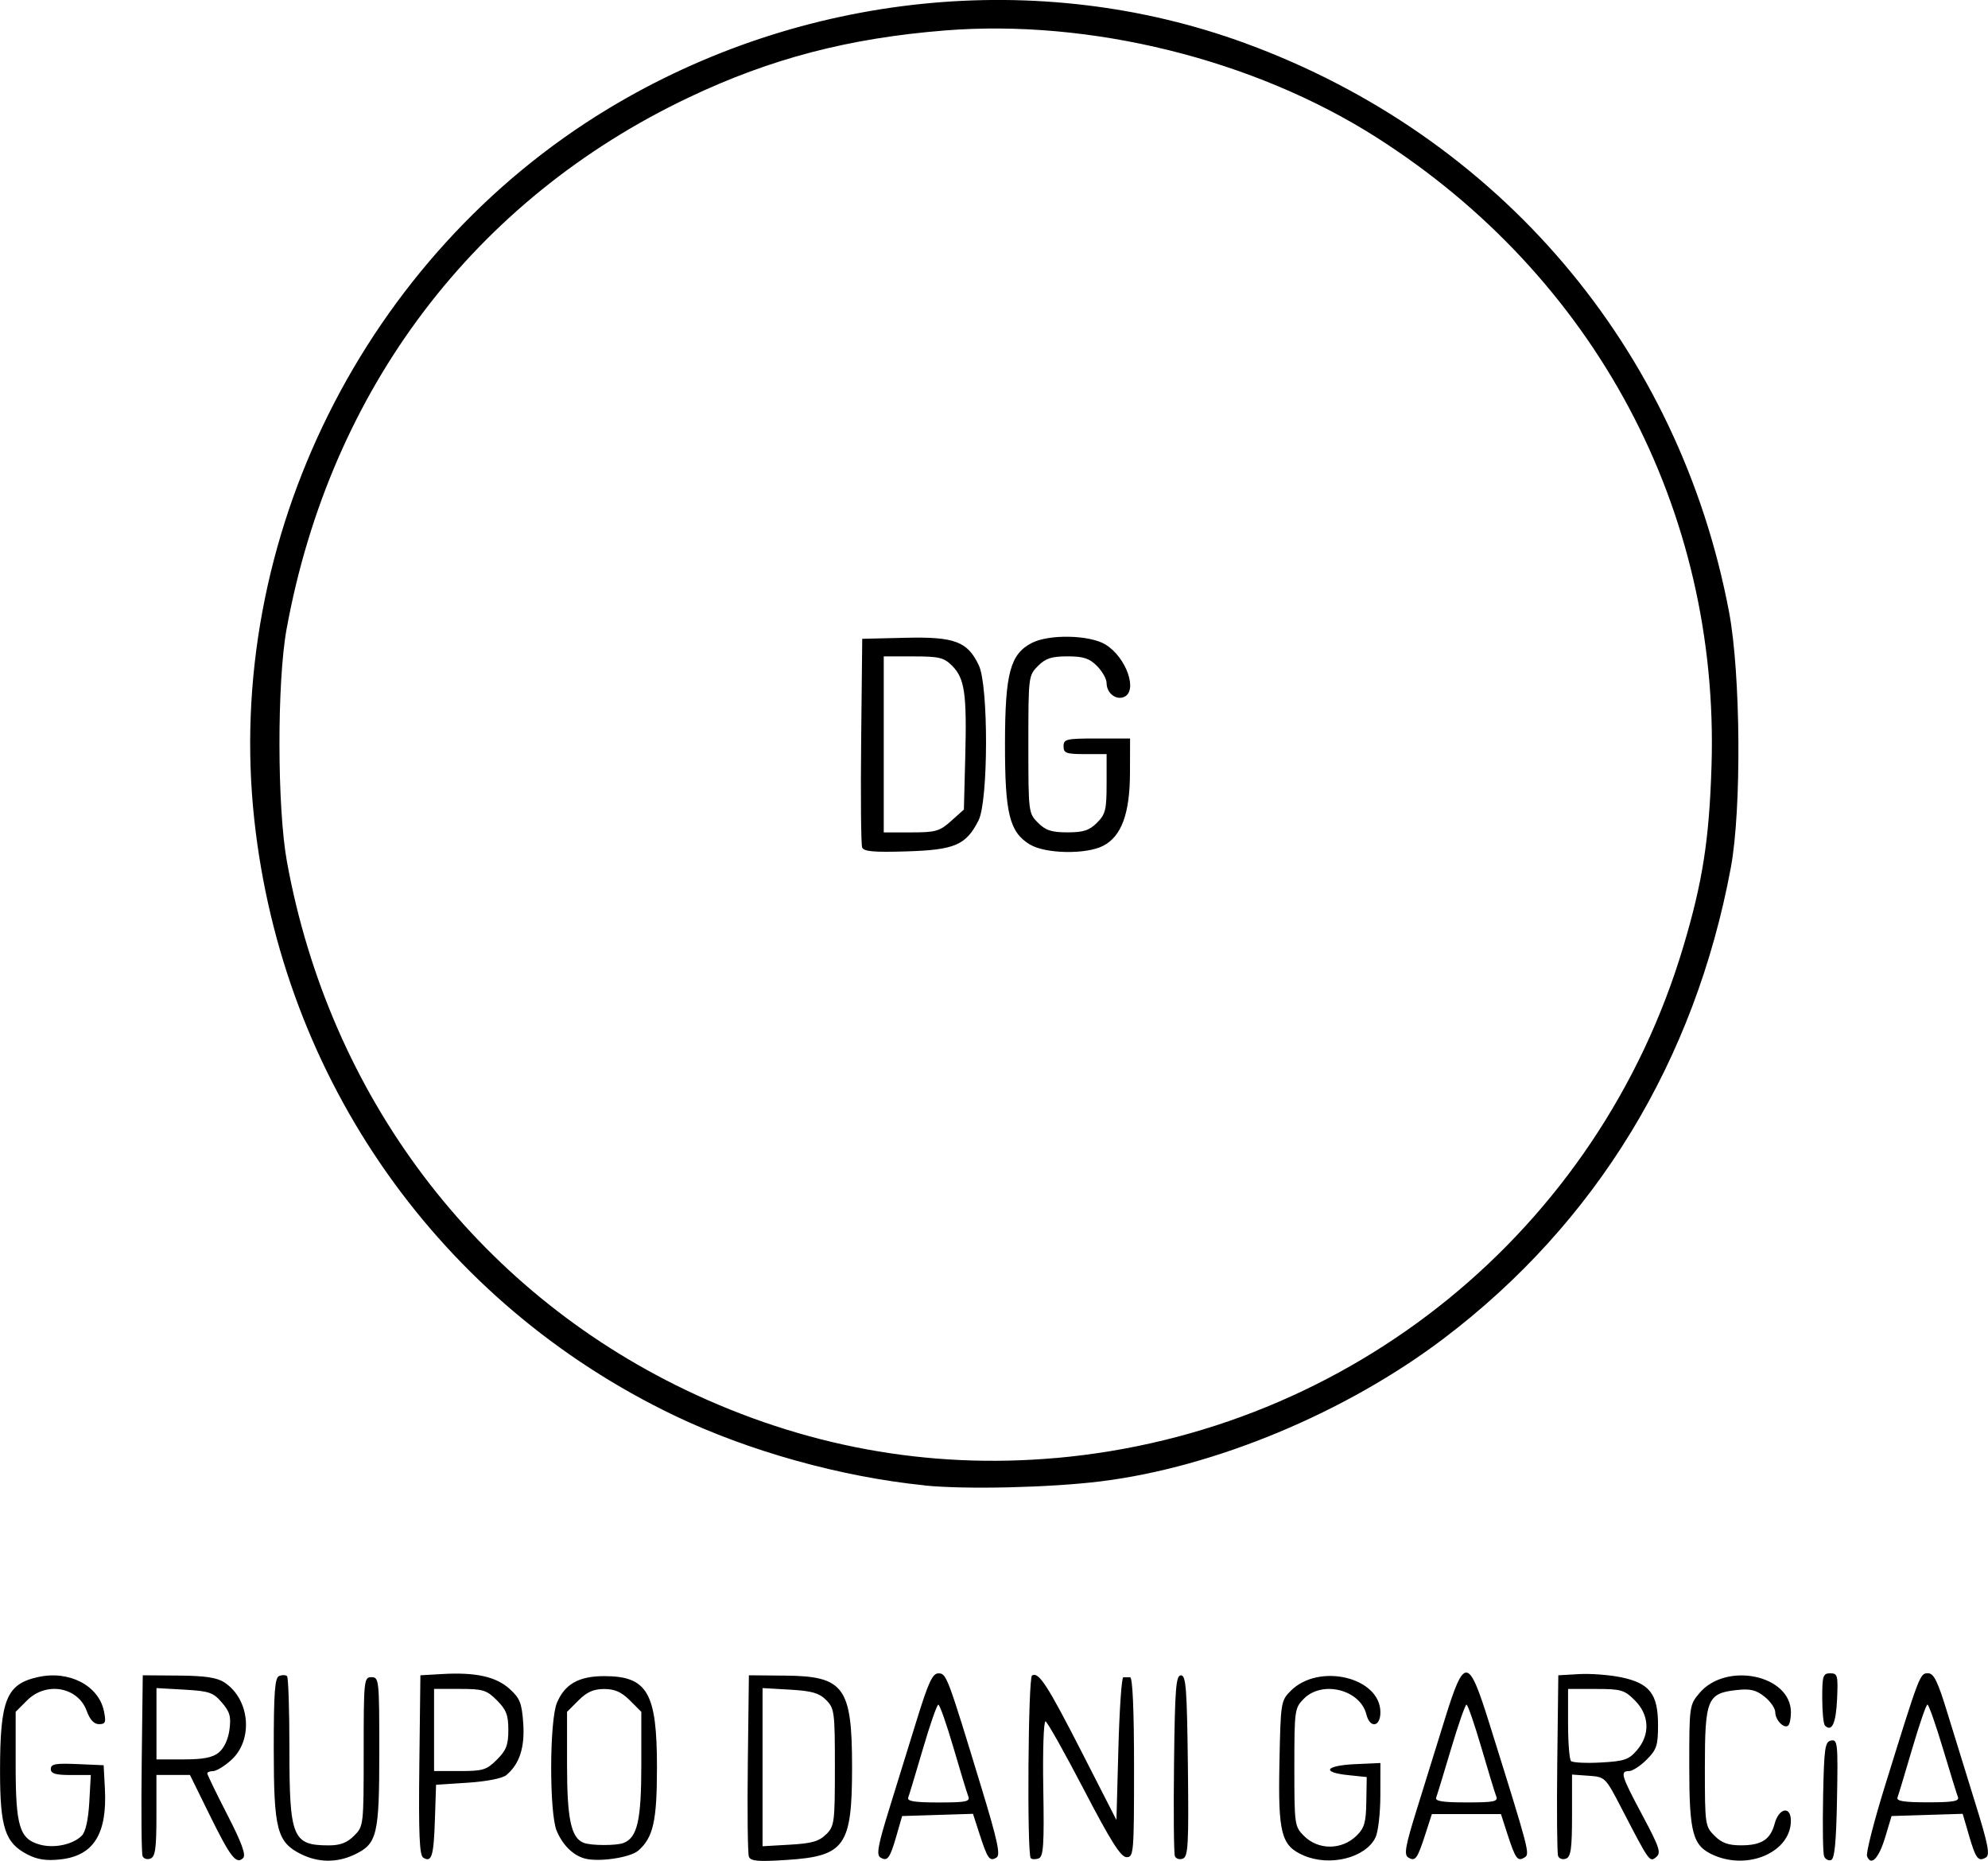 <?xml version="1.0" encoding="UTF-8" standalone="no"?>
<!-- Created with Inkscape (http://www.inkscape.org/) -->

<svg
   width="43.042mm"
   height="40.285mm"
   viewBox="0 0 43.042 40.285"
   version="1.1"
   id="svg934"
   inkscape:version="1.1 (c68e22c387, 2021-05-23)"
   sodipodi:docname="logo.svg"
   xmlns:inkscape="http://www.inkscape.org/namespaces/inkscape"
   xmlns:sodipodi="http://sodipodi.sourceforge.net/DTD/sodipodi-0.dtd"
   xmlns="http://www.w3.org/2000/svg"
   xmlns:svg="http://www.w3.org/2000/svg">
  <sodipodi:namedview
     id="namedview936"
     pagecolor="#ffffff"
     bordercolor="#666666"
     borderopacity="1.0"
     inkscape:pageshadow="2"
     inkscape:pageopacity="0.0"
     inkscape:pagecheckerboard="0"
     inkscape:document-units="mm"
     showgrid="false"
     inkscape:zoom="0.71446409"
     inkscape:cx="145.56365"
     inkscape:cy="442.28955"
     inkscape:window-width="1586"
     inkscape:window-height="1020"
     inkscape:window-x="2524"
     inkscape:window-y="186"
     inkscape:window-maximized="0"
     inkscape:current-layer="layer1" />
  <defs
     id="defs931" />
  <g
     inkscape:label="Capa 1"
     inkscape:groupmode="layer"
     id="layer1"
     transform="translate(-66.558,-31.327)">
    <path
       style="fill:#000000;stroke-width:0.085"
       d="m 67.151,71.472 c -0.484,-0.25 -0.592,-0.58 -0.592,-1.804 5e-4,-1.546 0.135,-1.882 0.819,-2.035 0.676,-0.152 1.32,0.183 1.432,0.744 0.047,0.234 0.031,0.275 -0.108,0.275 -0.108,0 -0.197,-0.096 -0.265,-0.283 -0.189,-0.524 -0.877,-0.647 -1.293,-0.231 l -0.247,0.247 v 1.154 c 0,1.329 0.084,1.603 0.53,1.722 0.31,0.083 0.712,-0.004 0.902,-0.195 0.082,-0.082 0.14,-0.342 0.162,-0.721 l 0.033,-0.592 h -0.433 c -0.334,0 -0.433,-0.03 -0.433,-0.131 0,-0.108 0.102,-0.126 0.572,-0.106 l 0.572,0.025 0.027,0.508 c 0.052,0.981 -0.246,1.454 -0.966,1.531 -0.304,0.033 -0.495,0.004 -0.712,-0.108 z m 2.493,0.034 c -0.022,-0.059 -0.031,-0.963 -0.018,-2.009 l 0.023,-1.903 0.775,0.006 c 0.576,0.005 0.831,0.043 0.993,0.149 0.555,0.364 0.63,1.248 0.144,1.683 -0.145,0.13 -0.32,0.236 -0.389,0.236 -0.069,0 -0.126,0.022 -0.126,0.05 0,0.027 0.195,0.43 0.434,0.895 0.313,0.609 0.408,0.871 0.342,0.937 -0.148,0.148 -0.275,-0.017 -0.731,-0.944 l -0.42,-0.854 h -0.363 -0.363 v 0.88 c 0,0.714 -0.025,0.889 -0.13,0.93 -0.072,0.028 -0.149,0.002 -0.171,-0.056 z m 1.652,-2.241 c 0.112,-0.091 0.202,-0.283 0.23,-0.493 0.038,-0.284 0.009,-0.386 -0.164,-0.588 -0.188,-0.219 -0.274,-0.248 -0.813,-0.279 l -0.603,-0.034 v 0.772 0.772 h 0.583 c 0.431,0 0.631,-0.039 0.767,-0.149 z m 1.782,2.202 c -0.523,-0.261 -0.592,-0.528 -0.593,-2.277 -1.1e-4,-1.24 0.023,-1.545 0.119,-1.582 0.065,-0.025 0.141,-0.023 0.169,0.005 0.028,0.028 0.051,0.732 0.051,1.565 0,1.936 0.066,2.098 0.857,2.098 0.243,0 0.393,-0.057 0.543,-0.208 0.206,-0.206 0.208,-0.221 0.208,-1.82 0,-1.556 0.006,-1.613 0.169,-1.613 0.163,0 0.169,0.056 0.169,1.613 0,1.809 -0.045,1.994 -0.538,2.228 -0.377,0.179 -0.784,0.175 -1.155,-0.01 z m 2.643,0.075 c -0.082,-0.051 -0.101,-0.517 -0.084,-2.007 l 0.023,-1.941 0.466,-0.027 c 0.725,-0.042 1.165,0.054 1.46,0.317 0.227,0.203 0.269,0.305 0.3,0.742 0.038,0.528 -0.08,0.892 -0.367,1.13 -0.083,0.069 -0.428,0.137 -0.831,0.163 l -0.689,0.045 -0.025,0.761 c -0.026,0.786 -0.07,0.93 -0.253,0.817 z m 1.596,-2.122 c 0.203,-0.203 0.247,-0.319 0.247,-0.642 0,-0.323 -0.045,-0.439 -0.247,-0.642 -0.223,-0.223 -0.302,-0.247 -0.804,-0.247 h -0.557 v 0.889 0.889 h 0.557 c 0.503,0 0.581,-0.024 0.804,-0.247 z m 1.898,2.139 c -0.25,-0.068 -0.474,-0.289 -0.604,-0.597 -0.162,-0.382 -0.158,-2.382 0.005,-2.772 0.17,-0.406 0.475,-0.578 1.023,-0.578 0.936,0 1.143,0.358 1.143,1.972 0,1.162 -0.079,1.516 -0.4,1.802 -0.174,0.155 -0.86,0.257 -1.166,0.174 z m 0.843,-0.335 c 0.299,-0.115 0.385,-0.489 0.385,-1.685 v -1.154 l -0.247,-0.247 c -0.183,-0.183 -0.328,-0.247 -0.557,-0.247 -0.229,0 -0.374,0.064 -0.557,0.247 l -0.247,0.247 v 1.154 c 0,1.164 0.087,1.572 0.358,1.681 0.156,0.063 0.706,0.065 0.866,0.004 z m 2.714,0.296 c -0.025,-0.066 -0.036,-0.977 -0.023,-2.023 l 0.023,-1.903 0.786,0.007 c 1.276,0.011 1.448,0.247 1.448,1.983 0,1.708 -0.153,1.925 -1.411,2.007 -0.626,0.041 -0.785,0.027 -0.822,-0.07 z m 1.672,-0.481 c 0.18,-0.18 0.19,-0.257 0.19,-1.455 0,-1.198 -0.01,-1.275 -0.19,-1.455 -0.152,-0.152 -0.309,-0.197 -0.783,-0.224 l -0.593,-0.034 v 1.712 1.712 l 0.593,-0.034 c 0.474,-0.027 0.631,-0.072 0.783,-0.224 z m 1.176,0.5 c -0.091,-0.056 -0.055,-0.258 0.185,-1.034 0.164,-0.53 0.436,-1.411 0.606,-1.958 0.249,-0.804 0.338,-0.995 0.465,-0.995 0.174,0 0.193,0.051 0.935,2.488 0.345,1.135 0.412,1.444 0.323,1.499 -0.149,0.092 -0.193,0.031 -0.365,-0.498 l -0.145,-0.448 -0.767,0.024 -0.767,0.024 -0.122,0.423 c -0.142,0.496 -0.196,0.568 -0.349,0.473 z m 1.901,-1.328 c -0.029,-0.074 -0.174,-0.551 -0.322,-1.058 -0.149,-0.508 -0.295,-0.923 -0.325,-0.923 -0.03,0 -0.18,0.429 -0.333,0.953 -0.154,0.524 -0.297,1 -0.319,1.058 -0.03,0.079 0.134,0.106 0.656,0.106 0.602,0 0.688,-0.018 0.644,-0.135 z m 1.354,1.343 c -0.084,-0.084 -0.057,-3.903 0.027,-3.955 0.144,-0.089 0.334,0.205 1.083,1.67 l 0.745,1.458 0.042,-1.545 c 0.023,-0.85 0.071,-1.545 0.106,-1.545 0.035,1.7e-4 0.102,2.6e-4 0.148,2.6e-4 0.054,0 0.085,0.706 0.085,1.947 0,1.862 -0.007,1.947 -0.162,1.947 -0.124,0 -0.34,-0.342 -0.921,-1.457 -0.417,-0.801 -0.792,-1.468 -0.833,-1.482 -0.041,-0.014 -0.063,0.636 -0.049,1.447 0.021,1.221 0.004,1.479 -0.098,1.518 -0.067,0.026 -0.145,0.024 -0.173,-0.004 z m 3.12,-0.047 c -0.022,-0.059 -0.031,-0.963 -0.018,-2.009 0.019,-1.625 0.041,-1.903 0.15,-1.903 0.109,0 0.13,0.284 0.15,1.959 0.02,1.708 0.006,1.965 -0.109,2.009 -0.072,0.028 -0.15,0.003 -0.173,-0.056 z m 2.783,-0.015 c -0.48,-0.209 -0.55,-0.477 -0.519,-1.998 0.026,-1.319 0.031,-1.35 0.246,-1.565 0.611,-0.61 1.94,-0.291 1.94,0.466 0,0.32 -0.227,0.354 -0.304,0.045 -0.134,-0.535 -0.951,-0.741 -1.351,-0.341 -0.202,0.202 -0.208,0.242 -0.208,1.486 0,1.244 0.005,1.283 0.208,1.486 0.311,0.311 0.818,0.309 1.138,-0.004 0.17,-0.166 0.205,-0.287 0.212,-0.734 l 0.009,-0.536 -0.404,-0.042 c -0.586,-0.061 -0.493,-0.207 0.149,-0.237 l 0.551,-0.025 -0.001,0.702 c -6.78e-4,0.39 -0.048,0.797 -0.107,0.914 -0.22,0.441 -0.991,0.631 -1.558,0.384 z m 2.269,0.045 c -0.095,-0.059 -0.061,-0.248 0.184,-1.034 0.165,-0.529 0.439,-1.41 0.608,-1.957 0.423,-1.366 0.512,-1.358 0.963,0.085 0.875,2.795 0.884,2.832 0.764,2.906 -0.151,0.094 -0.195,0.034 -0.367,-0.493 l -0.144,-0.445 h -0.748 -0.748 l -0.144,0.445 c -0.171,0.528 -0.215,0.587 -0.368,0.493 z m 1.904,-1.327 c -0.029,-0.074 -0.174,-0.551 -0.322,-1.058 -0.149,-0.508 -0.293,-0.923 -0.32,-0.923 -0.027,0 -0.177,0.429 -0.333,0.953 -0.156,0.524 -0.301,1 -0.323,1.058 -0.03,0.079 0.135,0.106 0.656,0.106 0.602,0 0.688,-0.018 0.644,-0.135 z m 1.341,1.296 c -0.022,-0.059 -0.03,-0.963 -0.018,-2.009 l 0.023,-1.903 0.451,-0.026 c 0.248,-0.014 0.657,0.017 0.908,0.069 0.619,0.129 0.8,0.361 0.8,1.033 0,0.443 -0.029,0.533 -0.247,0.751 -0.136,0.136 -0.308,0.247 -0.381,0.247 -0.2,0 -0.171,0.094 0.291,0.96 0.369,0.691 0.408,0.809 0.298,0.9 -0.143,0.119 -0.143,0.119 -0.752,-1.056 -0.349,-0.673 -0.354,-0.678 -0.711,-0.703 l -0.36,-0.026 v 0.885 c 0,0.718 -0.025,0.894 -0.13,0.935 -0.072,0.028 -0.149,0.002 -0.171,-0.056 z m 1.708,-2.291 c 0.289,-0.336 0.271,-0.761 -0.046,-1.078 -0.227,-0.227 -0.297,-0.247 -0.847,-0.247 h -0.599 v 0.748 c 0,0.411 0.029,0.777 0.064,0.812 0.035,0.035 0.325,0.05 0.645,0.032 0.51,-0.028 0.607,-0.061 0.783,-0.267 z m 1.667,2.276 c -0.462,-0.201 -0.535,-0.465 -0.535,-1.94 0,-1.284 0.004,-1.315 0.218,-1.569 0.579,-0.688 1.983,-0.396 1.983,0.413 0,0.126 -0.025,0.254 -0.056,0.284 -0.086,0.086 -0.283,-0.114 -0.283,-0.286 0,-0.084 -0.105,-0.235 -0.233,-0.337 -0.186,-0.147 -0.309,-0.175 -0.61,-0.142 -0.629,0.07 -0.681,0.198 -0.681,1.681 0,1.23 0.006,1.27 0.208,1.472 0.157,0.157 0.298,0.208 0.576,0.208 0.441,0 0.635,-0.124 0.726,-0.466 0.092,-0.345 0.352,-0.395 0.352,-0.067 0,0.67 -0.908,1.078 -1.667,0.748 z m 2.384,0.021 c -0.025,-0.064 -0.034,-0.648 -0.021,-1.297 0.021,-1.053 0.04,-1.183 0.174,-1.209 0.14,-0.027 0.149,0.064 0.127,1.262 -0.017,0.94 -0.052,1.3 -0.129,1.326 -0.058,0.019 -0.126,-0.018 -0.151,-0.082 z m 0.93,-0.003 c -0.025,-0.066 0.148,-0.745 0.385,-1.51 0.756,-2.437 0.76,-2.449 0.934,-2.449 0.128,0 0.211,0.17 0.424,0.868 0.146,0.477 0.418,1.358 0.605,1.958 0.269,0.861 0.317,1.104 0.23,1.159 -0.168,0.104 -0.223,0.034 -0.371,-0.475 l -0.136,-0.467 -0.77,0.024 -0.77,0.024 -0.138,0.459 c -0.138,0.459 -0.307,0.635 -0.394,0.409 z m 1.968,-1.278 c -0.024,-0.062 -0.171,-0.538 -0.327,-1.058 -0.156,-0.52 -0.306,-0.945 -0.333,-0.945 -0.027,-2.5e-4 -0.175,0.428 -0.329,0.952 -0.154,0.524 -0.297,1 -0.319,1.058 -0.03,0.079 0.134,0.106 0.656,0.106 0.545,0 0.686,-0.024 0.652,-0.113 z m -2.88,-1.55 c -0.032,-0.032 -0.058,-0.3 -0.058,-0.594 0,-0.484 0.017,-0.536 0.173,-0.536 0.16,0 0.171,0.044 0.148,0.565 -0.023,0.518 -0.114,0.715 -0.263,0.566 z m -19.489,-5.198 c -1.812,-0.183 -3.812,-0.741 -5.419,-1.511 -5.077,-2.433 -8.483,-7.261 -9.097,-12.897 -0.662,-6.077 2.392,-12.211 7.665,-15.396 4.178,-2.524 9.325,-3.052 13.793,-1.415 5.492,2.012 9.39,6.595 10.472,12.313 0.252,1.334 0.273,4.273 0.038,5.533 -0.779,4.184 -2.916,7.691 -6.209,10.188 -2.119,1.607 -4.965,2.793 -7.435,3.098 -1.099,0.136 -2.927,0.178 -3.81,0.089 z m 2.836,-0.592 c 6.391,-0.566 11.759,-4.939 13.587,-11.07 0.419,-1.405 0.561,-2.313 0.611,-3.914 0.174,-5.54 -2.52,-10.593 -7.256,-13.607 -2.655,-1.69 -6.199,-2.566 -9.35,-2.313 -2.076,0.167 -3.761,0.607 -5.527,1.445 -4.652,2.206 -7.769,6.323 -8.718,11.512 -0.209,1.142 -0.205,3.87 0.007,5.034 0.923,5.069 4.081,9.256 8.629,11.437 2.55,1.223 5.249,1.72 8.016,1.475 z m -4.192,-13.22 c -0.024,-0.063 -0.034,-1.105 -0.021,-2.315 l 0.023,-2.2 0.931,-0.022 c 1.07,-0.026 1.348,0.079 1.594,0.597 0.211,0.445 0.206,2.939 -0.007,3.357 -0.272,0.534 -0.512,0.637 -1.551,0.67 -0.72,0.022 -0.935,0.003 -0.969,-0.086 z m 1.926,-0.571 0.277,-0.247 0.03,-1.155 c 0.035,-1.359 -0.013,-1.686 -0.285,-1.959 -0.177,-0.177 -0.28,-0.202 -0.841,-0.202 h -0.639 v 1.905 1.905 h 0.591 c 0.534,0 0.618,-0.024 0.868,-0.247 z m 1.707,0.51 c -0.444,-0.271 -0.542,-0.669 -0.54,-2.191 0.002,-1.517 0.113,-1.931 0.58,-2.173 0.375,-0.194 1.252,-0.175 1.594,0.033 0.456,0.278 0.713,1.017 0.396,1.139 -0.176,0.067 -0.37,-0.092 -0.37,-0.303 0,-0.09 -0.094,-0.256 -0.208,-0.371 -0.166,-0.166 -0.294,-0.208 -0.639,-0.208 -0.345,0 -0.473,0.042 -0.639,0.208 -0.205,0.205 -0.208,0.229 -0.208,1.697 0,1.468 0.003,1.492 0.208,1.697 0.166,0.166 0.294,0.208 0.639,0.208 0.345,0 0.473,-0.042 0.639,-0.208 0.184,-0.184 0.208,-0.281 0.208,-0.847 v -0.639 h -0.466 c -0.409,0 -0.466,-0.021 -0.466,-0.169 0,-0.156 0.056,-0.169 0.72,-0.169 h 0.72 l -0.002,0.741 c -0.002,0.883 -0.183,1.377 -0.58,1.582 -0.369,0.191 -1.252,0.175 -1.586,-0.028 z"
       id="path1007" />
  </g>
</svg>
